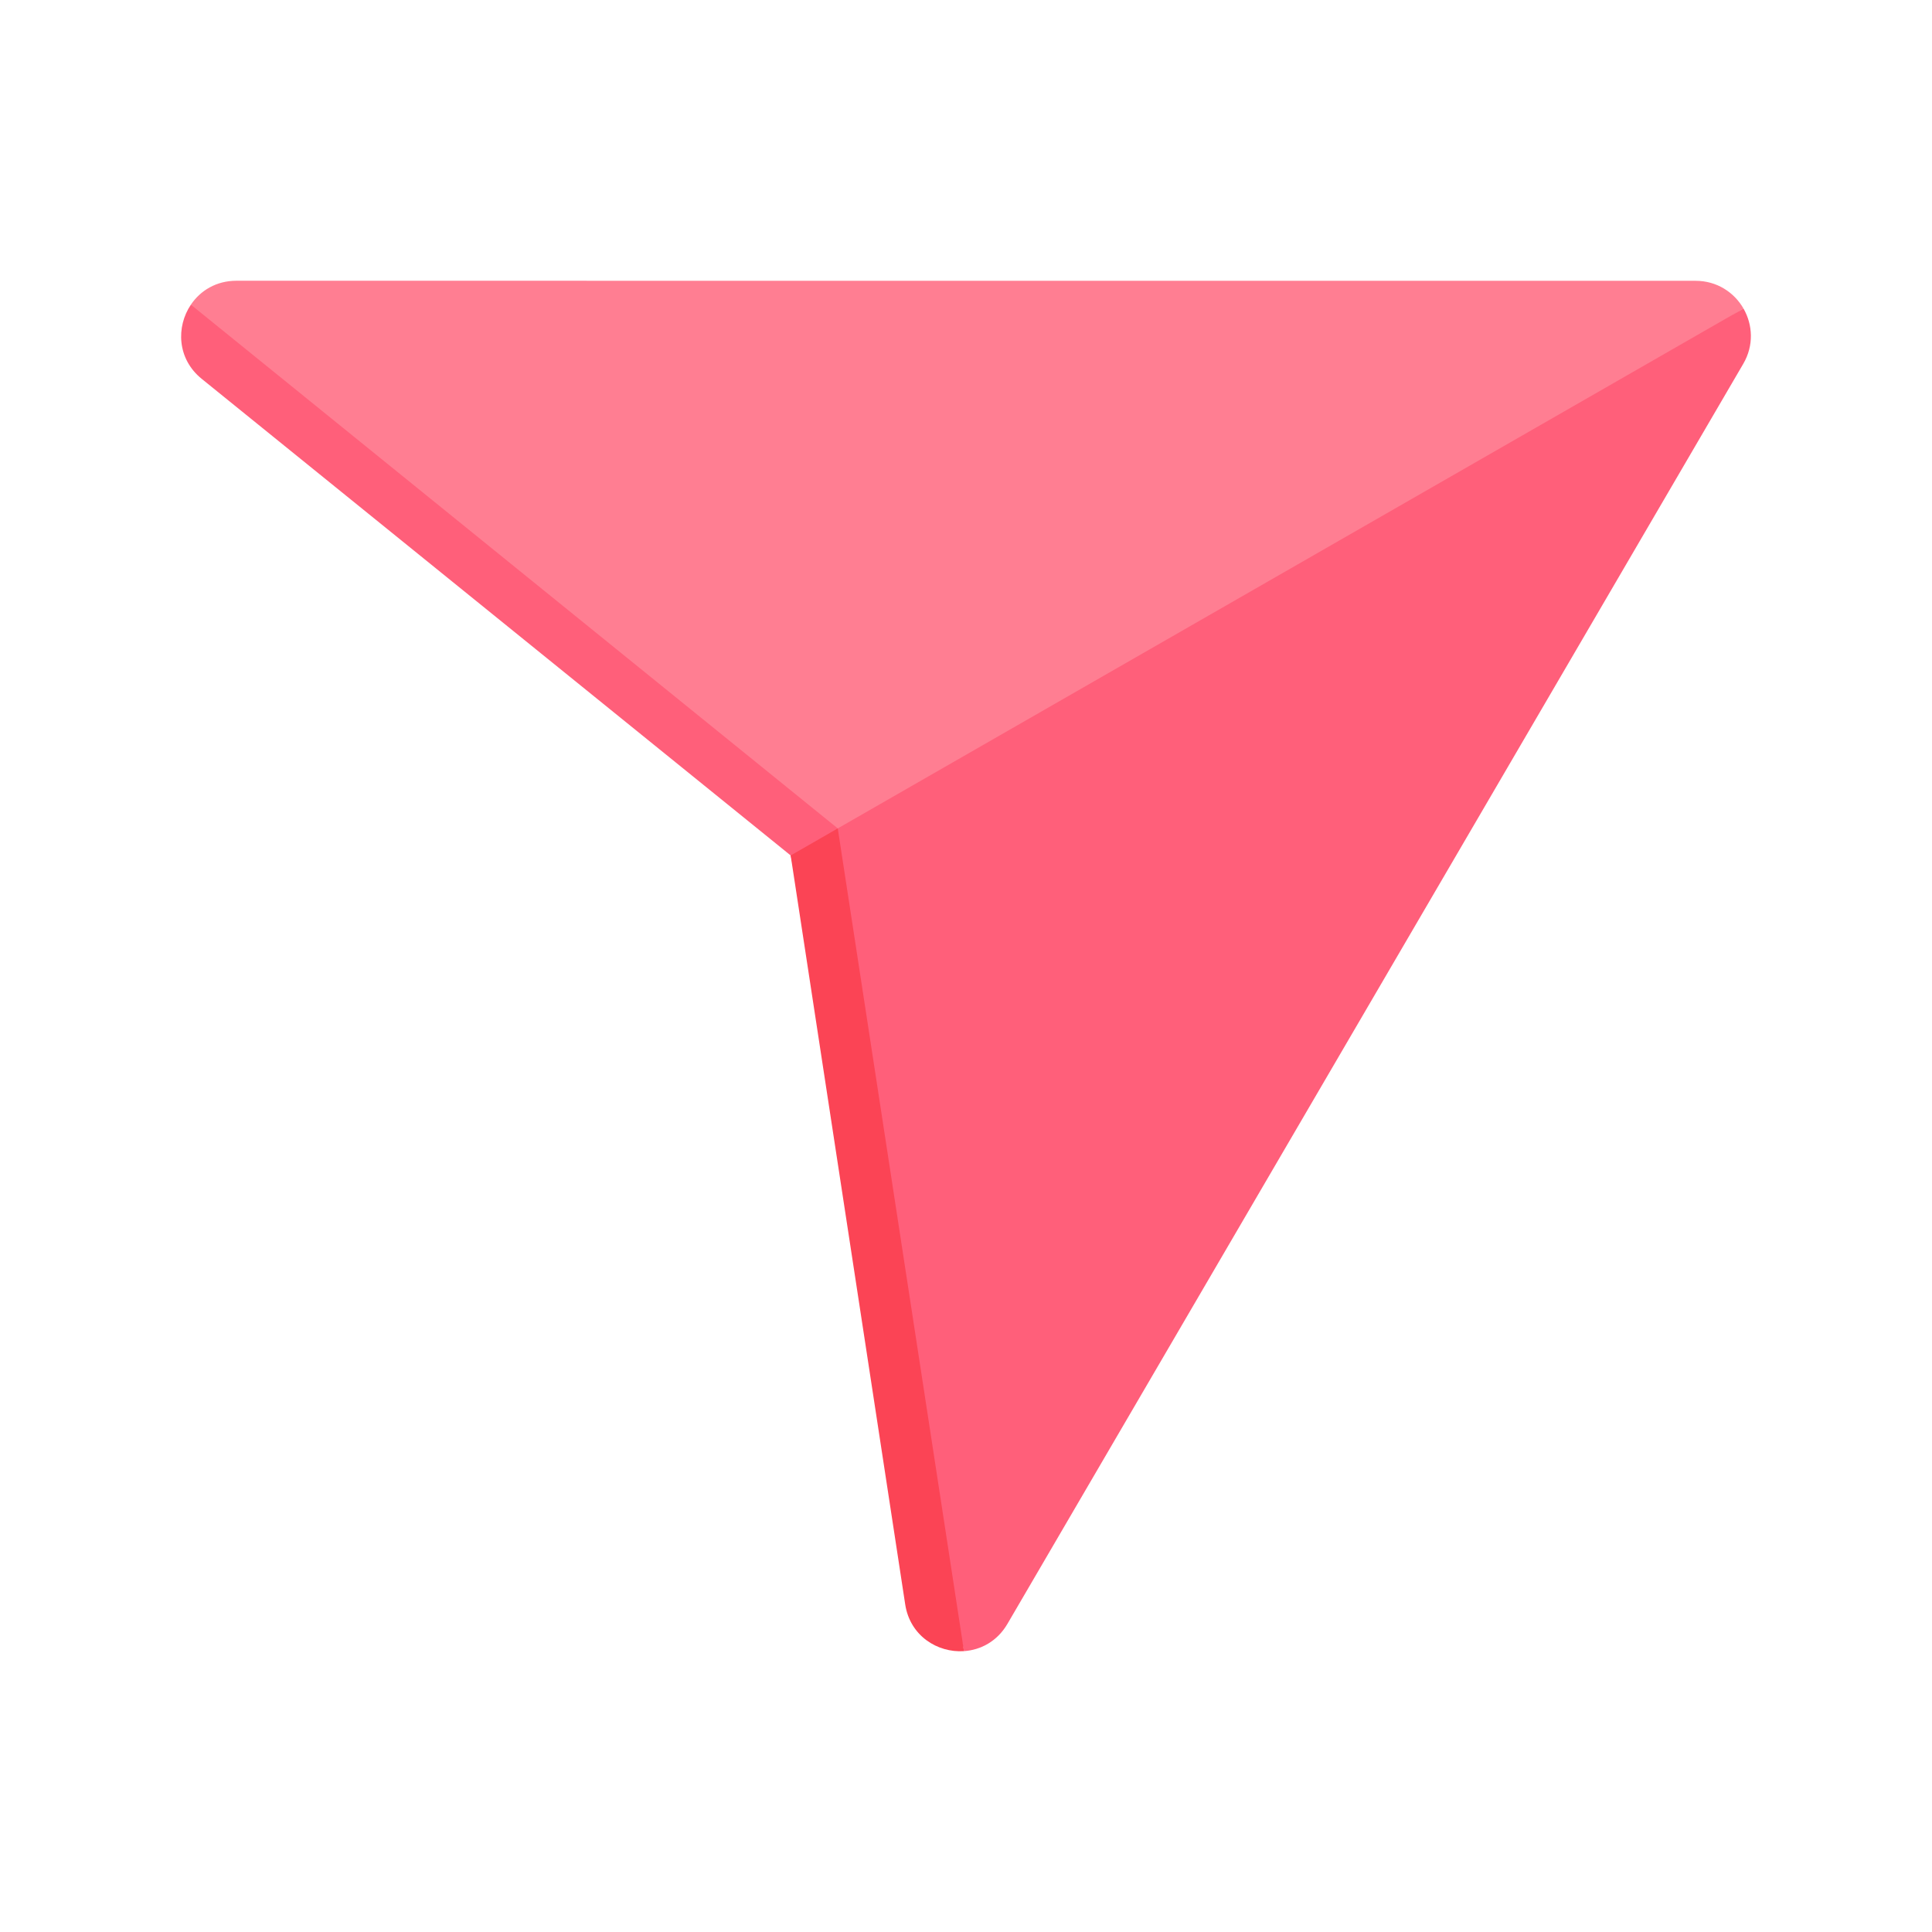 <svg width="64" height="64" viewBox="0 0 64 64" fill="none" xmlns="http://www.w3.org/2000/svg">
<g clip-path="url(#clip0_106_301)">
<path d="M56.169 9.302L7.833 9.3C7.162 9.3 6.636 9.628 6.323 10.093L7.292 12.129L27.873 28.805L57.755 10.22C57.447 9.685 56.874 9.302 56.169 9.302Z" fill="#FF7E92"/>
<path d="M57.755 10.22L27.752 27.442L6.323 10.093C5.831 10.823 5.864 11.888 6.682 12.55L26.192 28.338L31.933 54.696C32.49 54.658 33.036 54.37 33.373 53.792L57.748 12.052C58.104 11.443 58.062 10.755 57.755 10.22Z" fill="#FF5F7A"/>
<path d="M26.192 28.338L29.986 53.147C30.145 54.189 31.054 54.755 31.933 54.696L27.752 27.442L26.192 28.338Z" fill="#FB4455"/>
</g>
<defs>
<clipPath id="clip0_106_301">
<rect width="52" height="52" fill="white" transform="translate(6 6)"/>
</clipPath>
</defs>
</svg>
